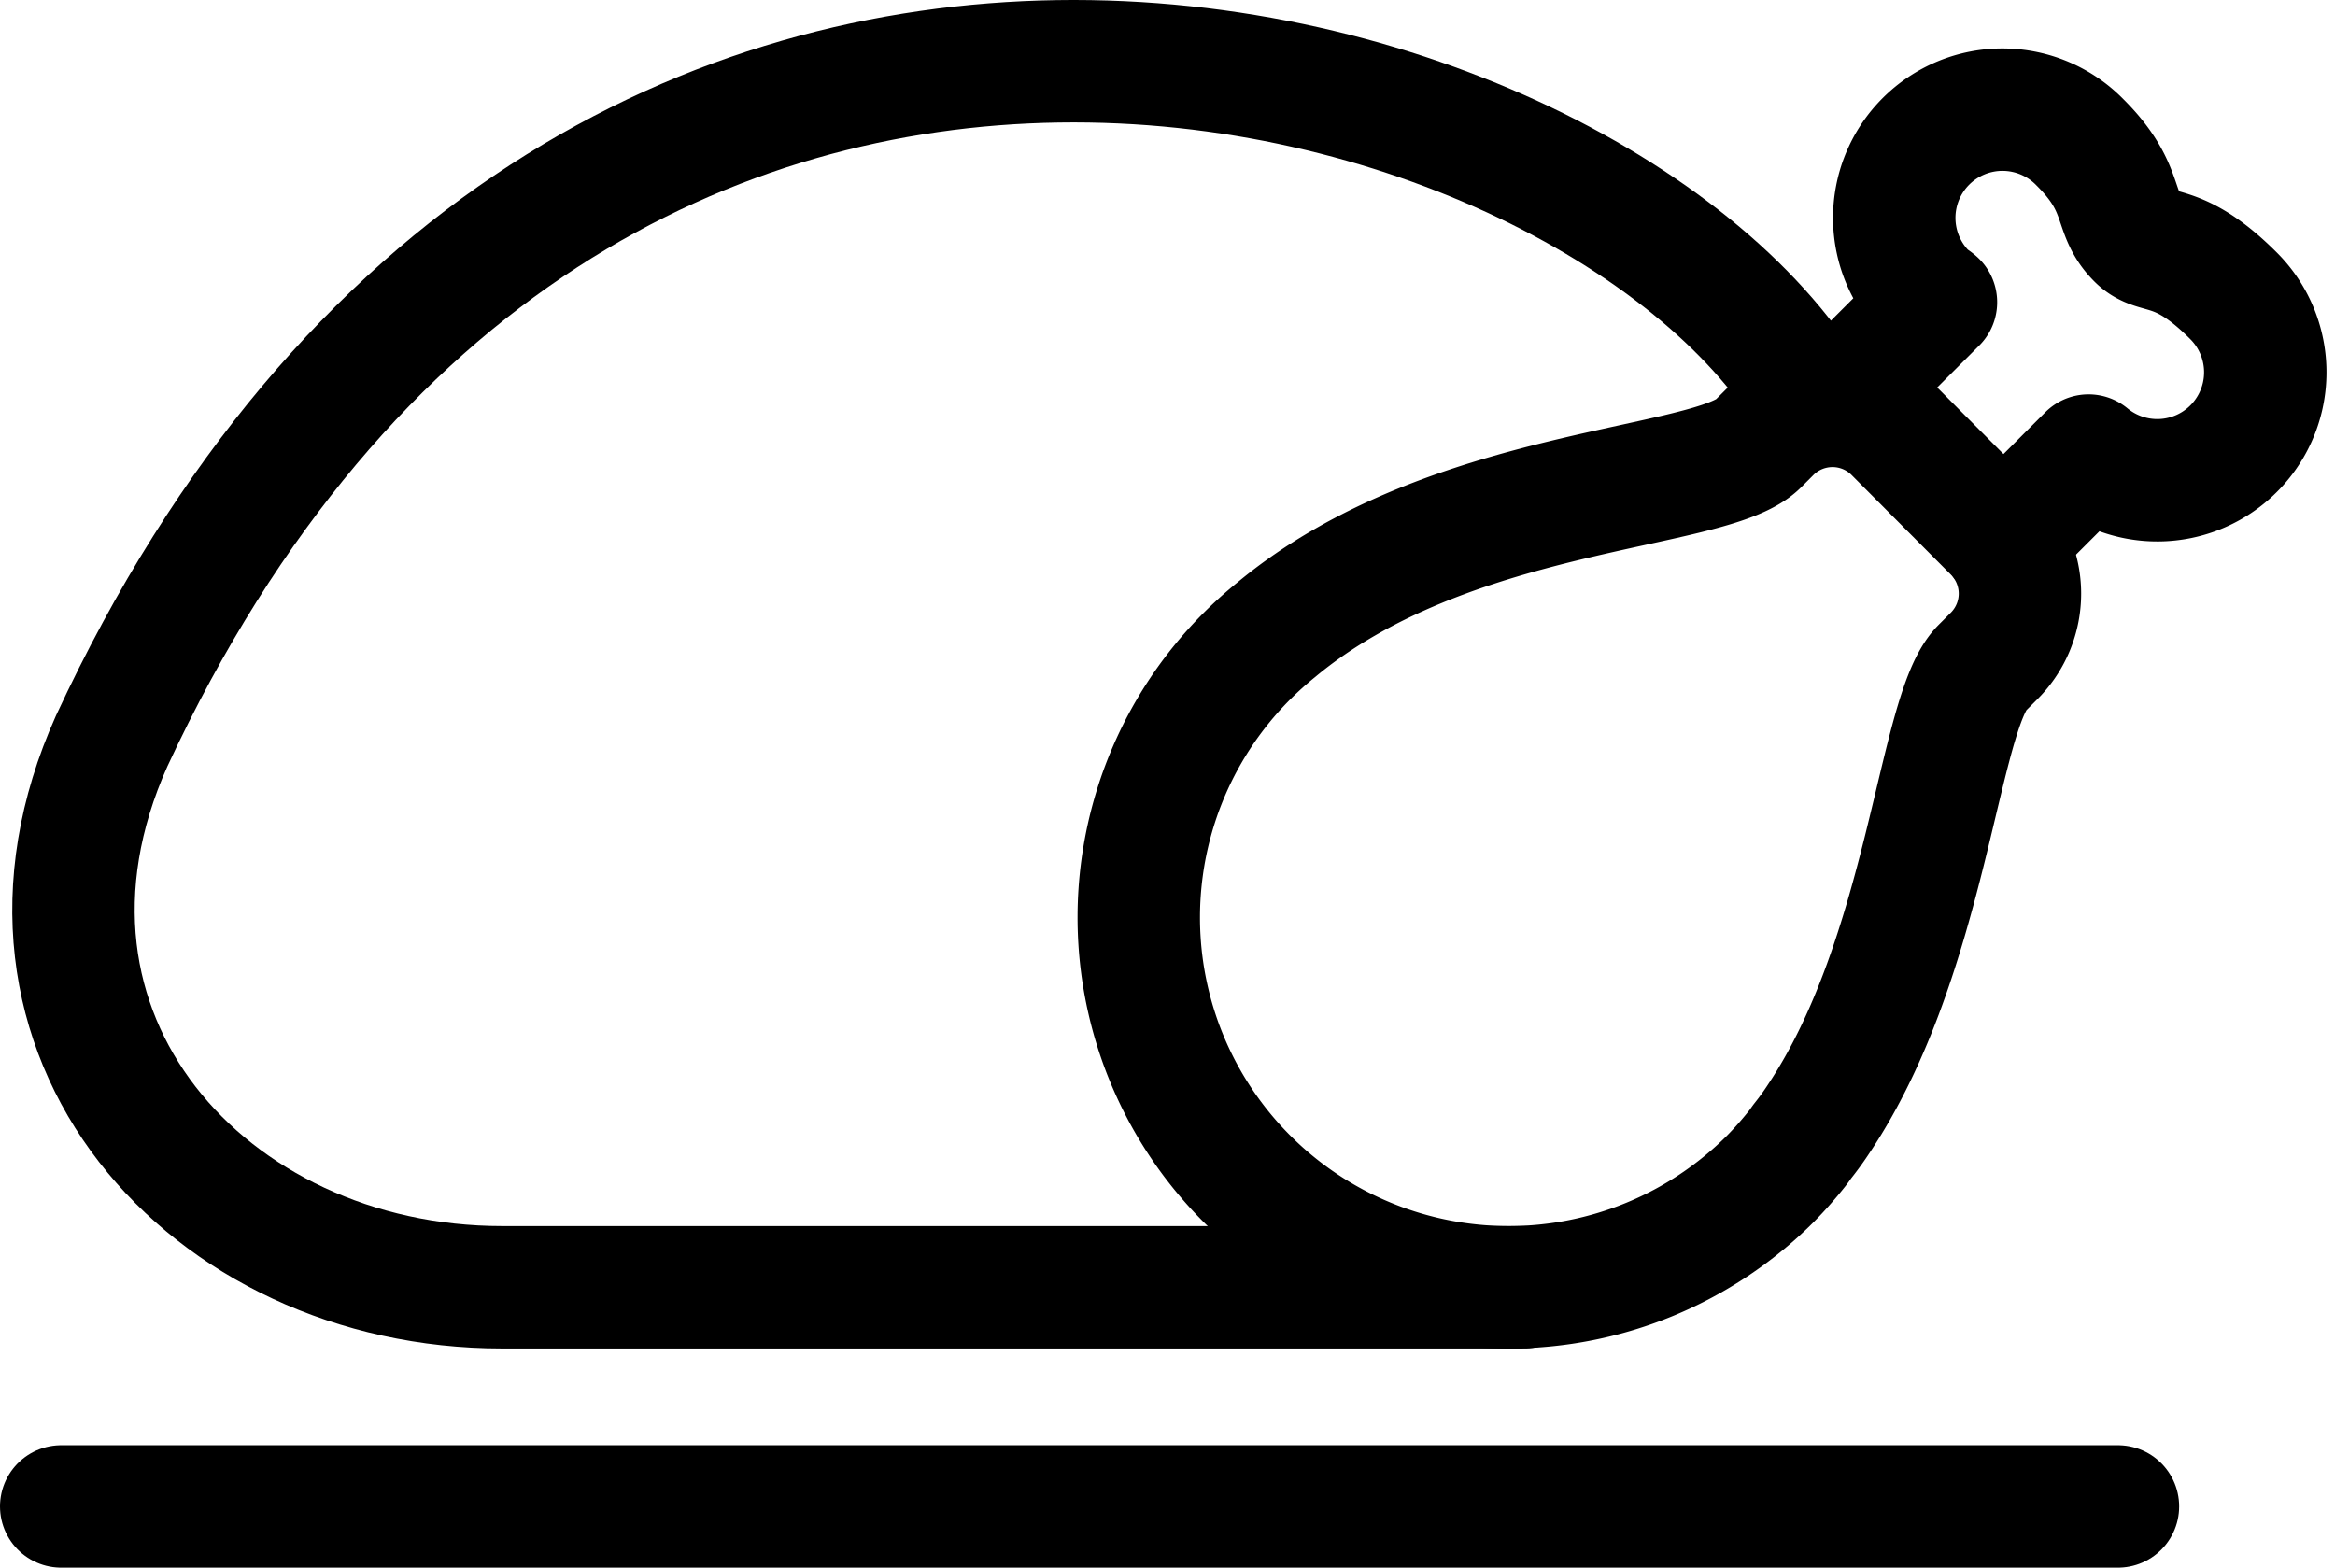 <svg xmlns="http://www.w3.org/2000/svg" width="38.146" height="25.614" viewBox="0 0 38.146 25.614"><g transform="translate(-1 -11.645)"><path d="M53.005,21.032l1.4-1.4a1.764,1.764,0,0,0,2.364-2.614c-.914-.913-1.253-.628-1.562-.937-.425-.425-.18-.806-.938-1.562a1.768,1.768,0,1,0-2.5,2.5c.043.043.1.069.143.108l-1.691,1.689" transform="translate(-19.285 -0.544)" fill="none" stroke="currentColor" stroke-linecap="round" stroke-linejoin="round" stroke-miterlimit="10" stroke-width="2"/><path d="M33.109,34.662a6.044,6.044,0,0,0,8.545,0,6.151,6.151,0,0,0,.442-.5c.029-.036.055-.076.083-.114.1-.125.19-.25.274-.379,1.784-2.676,1.941-6.636,2.66-7.354l.2-.2a1.439,1.439,0,0,0,0-2.034L43.69,22.452a1.44,1.44,0,0,0-2.036,0l-.2.2c-.77.77-5.05.688-7.869,3.036a6.254,6.254,0,0,0-.472.424A6.042,6.042,0,0,0,33.109,34.662Z" transform="translate(-11.735 -3.754)" fill="none" stroke="currentColor" stroke-linecap="round" stroke-linejoin="round" stroke-miterlimit="10" stroke-width="2"/><path d="M30.782,18.277c-3.45-6.019-20.25-10.819-27.823,5.474-2.154,4.8,1.577,8.926,6.377,8.926h16.7" transform="translate(-0.134 0)" fill="none" stroke="currentColor" stroke-linecap="round" stroke-linejoin="round" stroke-miterlimit="10" stroke-width="2"/><path d="M2,52H35.6" transform="translate(0 -15.742)" fill="none" stroke="currentColor" stroke-linecap="round" stroke-linejoin="round" stroke-miterlimit="10" stroke-width="2"/></g></svg>
